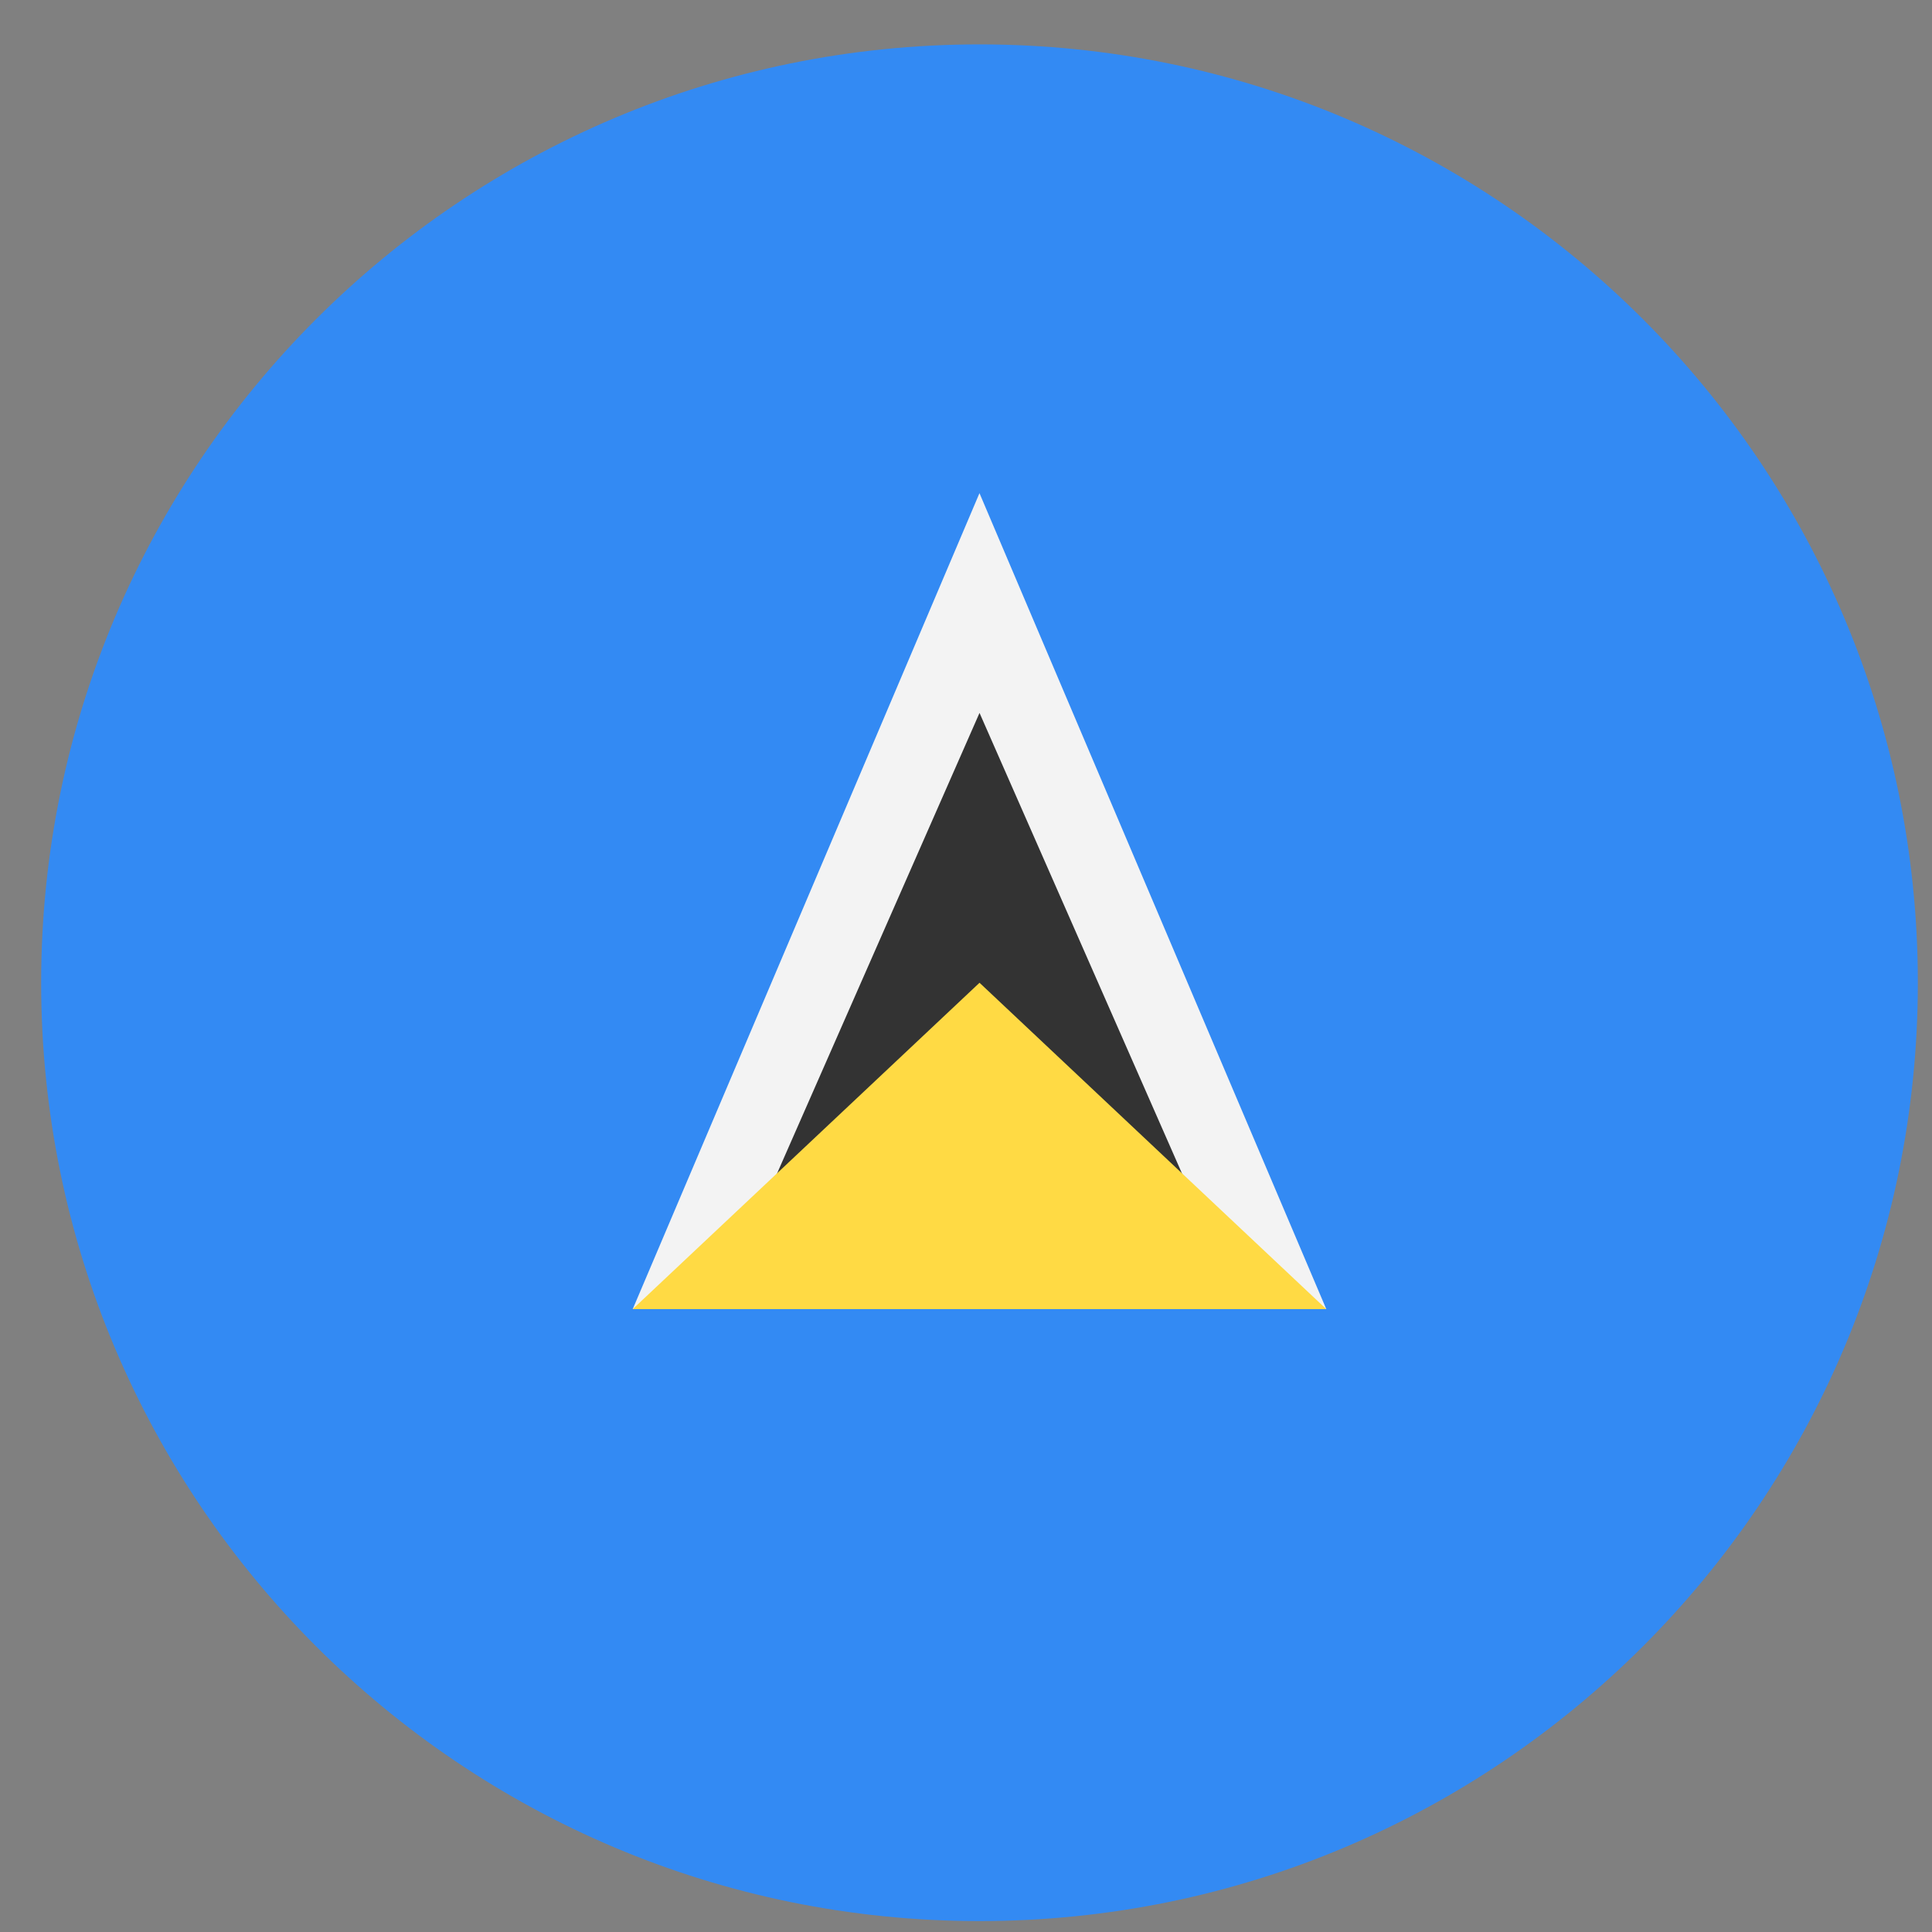 <svg width="43" height="43" viewBox="0 0 43 43" fill="none" xmlns="http://www.w3.org/2000/svg">
<rect x="0" y="0" width="43" height="43" fill="#808080" stroke="none"/>
<g clip-path="url(#clip0_299_3993)">
<path d="M21.801 42.757C33.335 42.757 42.685 33.407 42.685 21.873C42.685 10.339 33.335 0.988 21.801 0.988C10.266 0.988 0.916 10.339 0.916 21.873C0.916 33.407 10.266 42.757 21.801 42.757Z" fill="#338AF3"/>
<path d="M14.082 29.137H29.519L21.8 10.976L14.082 29.137Z" fill="#F3F3F3"/>
<path d="M16.765 27.322L21.801 15.867L26.837 27.322H16.765Z" fill="#333333"/>
<path d="M14.082 29.137H29.519L21.801 21.873L14.082 29.137Z" fill="#FFDA44"/>
</g>
<defs>
<clipPath id="clip0_299_3993">
<rect width="41.769" height="41.769" fill="white" transform="translate(0.916 0.988)"/>
</clipPath>
</defs>
</svg>
